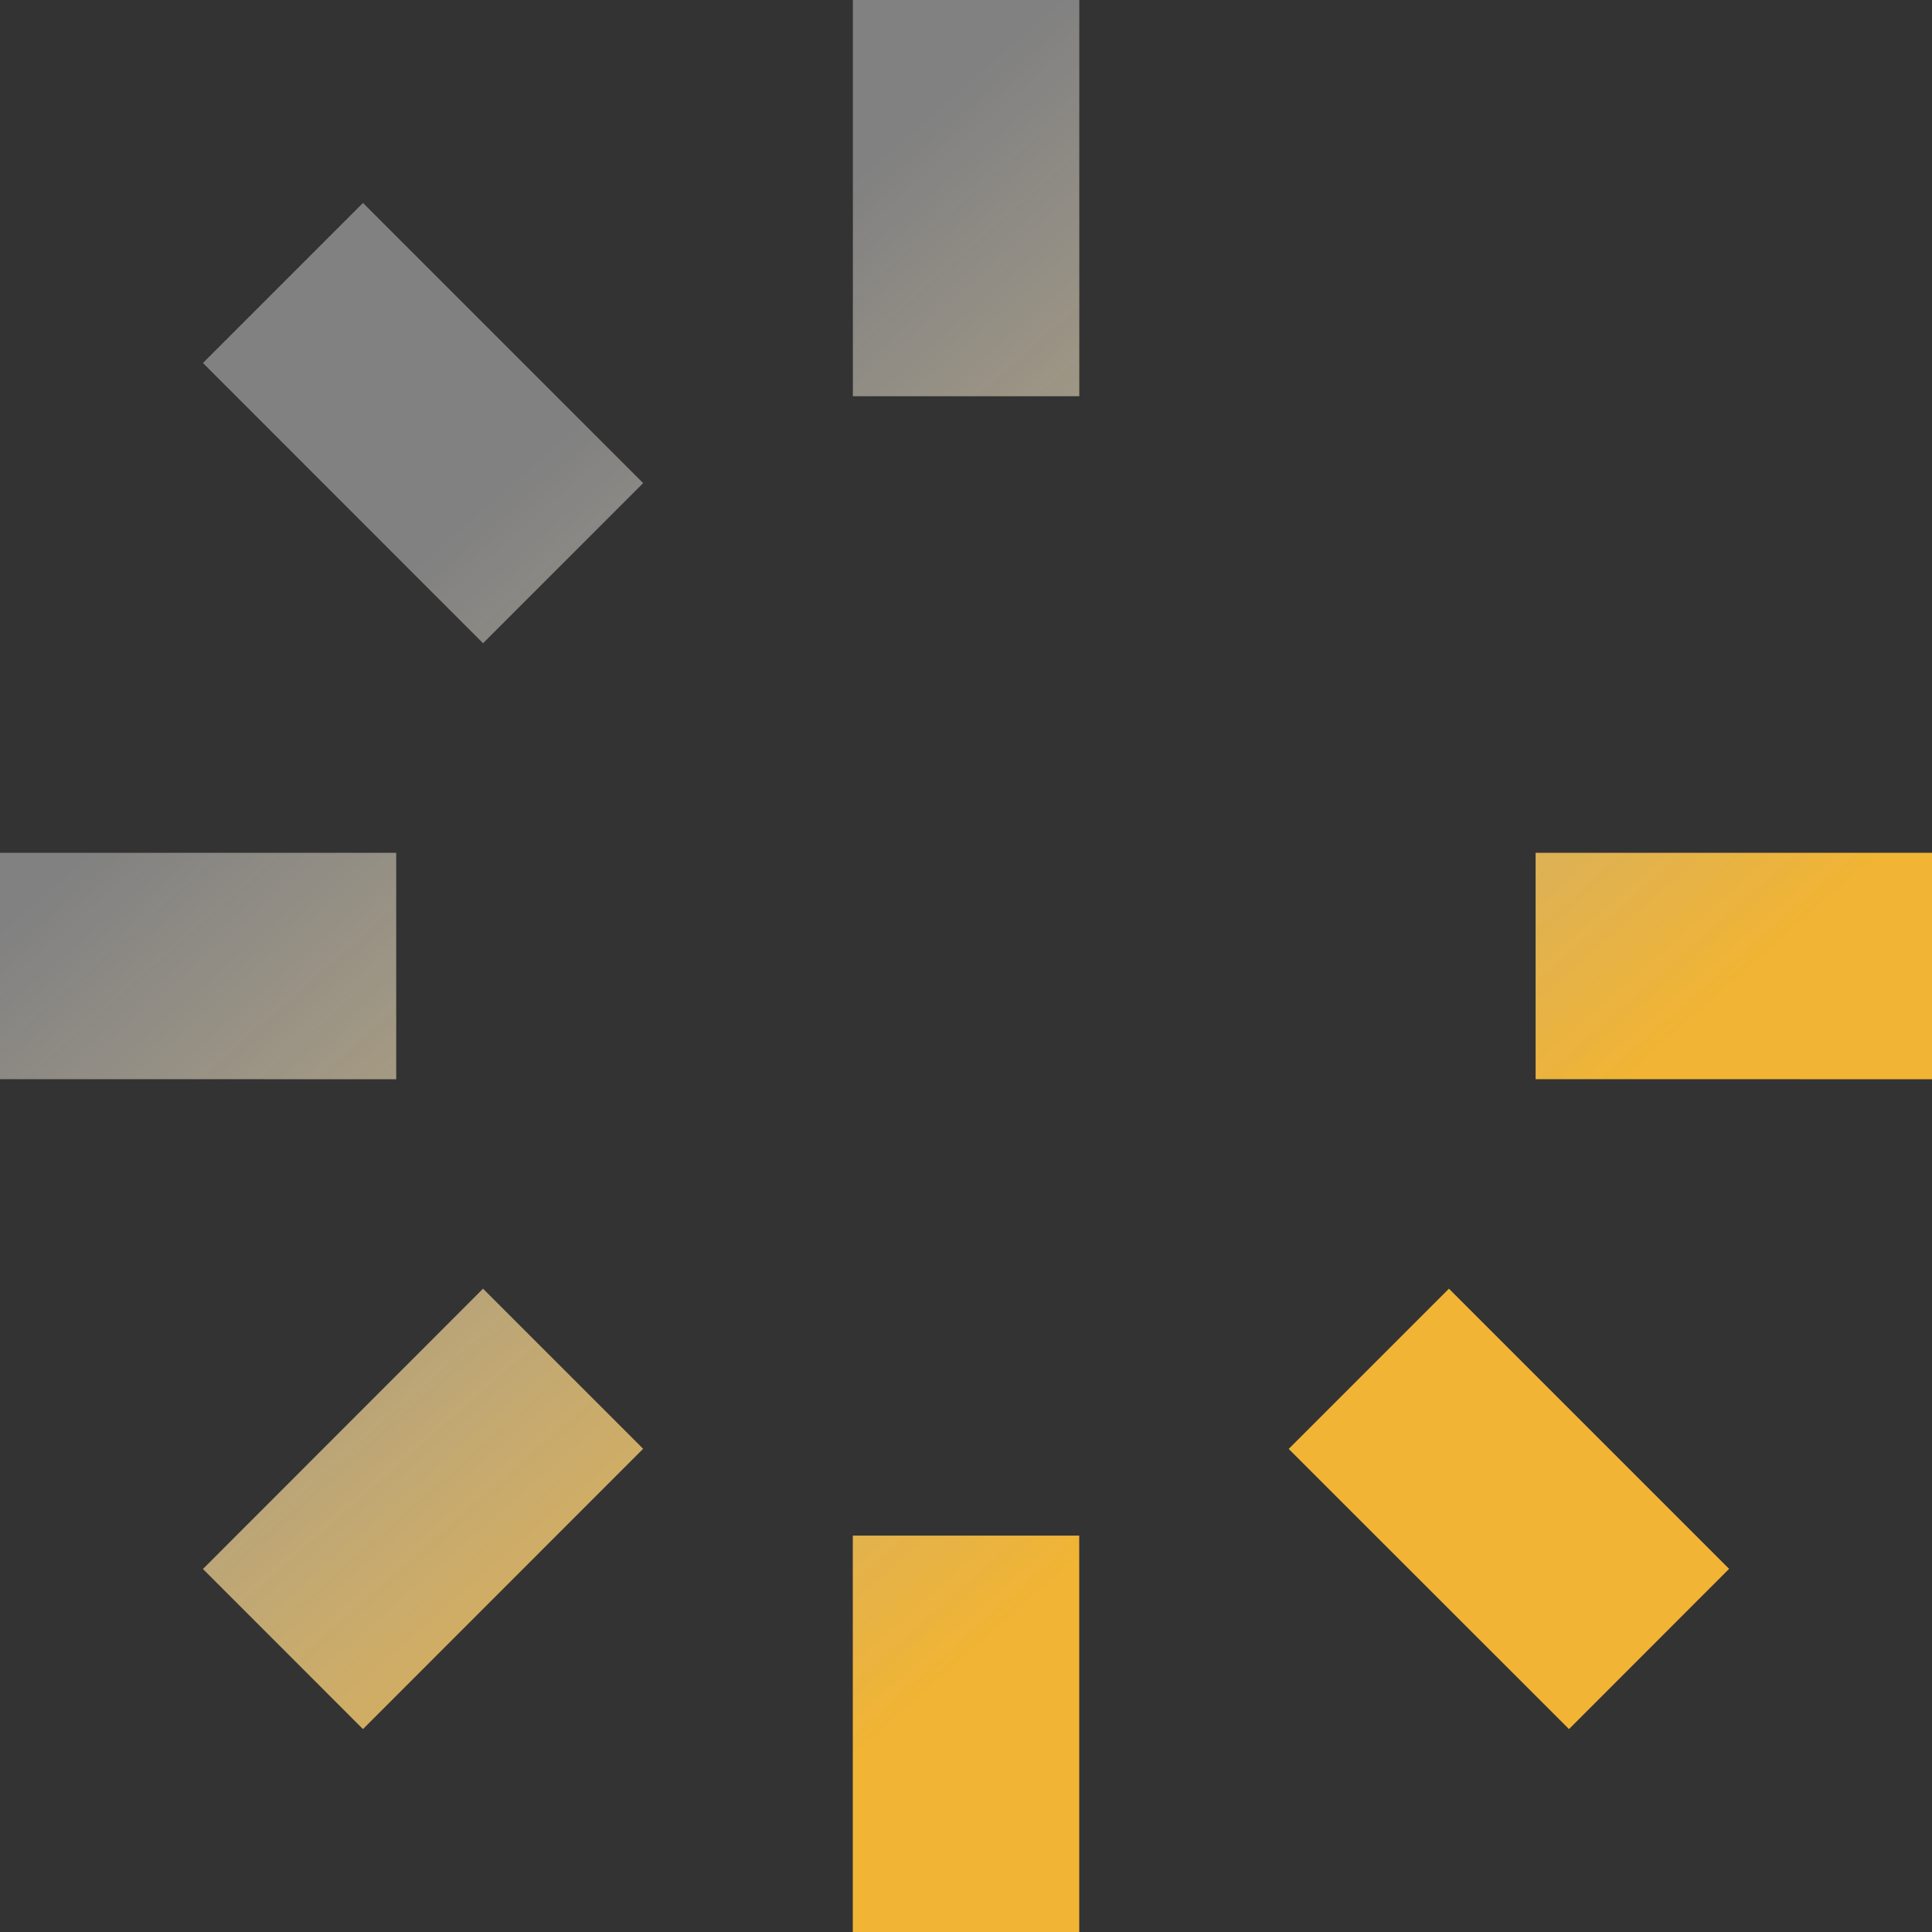 <svg xmlns="http://www.w3.org/2000/svg" xmlns:xlink="http://www.w3.org/1999/xlink" width="57.119" height="57.119" viewBox="0 0 57.119 57.119"><rect x="0" y="0" width="57.119" height="57.119" fill="#333333" stroke="none"/><defs><style>.a{fill:url(#a);}</style><linearGradient id="a" x1="0.5" x2="0.894" y2="0.5" gradientUnits="objectBoundingBox"><stop offset="0" stop-color="#f8f8f8" stop-opacity="0.396"/><stop offset="1" stop-color="#f1b434"/></linearGradient></defs><g transform="translate(0 0.14)"><path class="a" d="M25.213,57.119V45.4h6.694V57.119ZM38.1,42.837,42.837,38.1l8.283,8.283L46.387,51.12ZM6,46.387,14.281,38.1l4.733,4.733L10.731,51.12ZM45.4,31.906V25.213H57.119v6.694Zm-45.4,0V25.213H11.714v6.694ZM6,10.732,10.731,6l8.283,8.283-4.733,4.733Zm19.215.982V0h6.694V11.714Z" transform="translate(0 -0.14)"/></g></svg>
